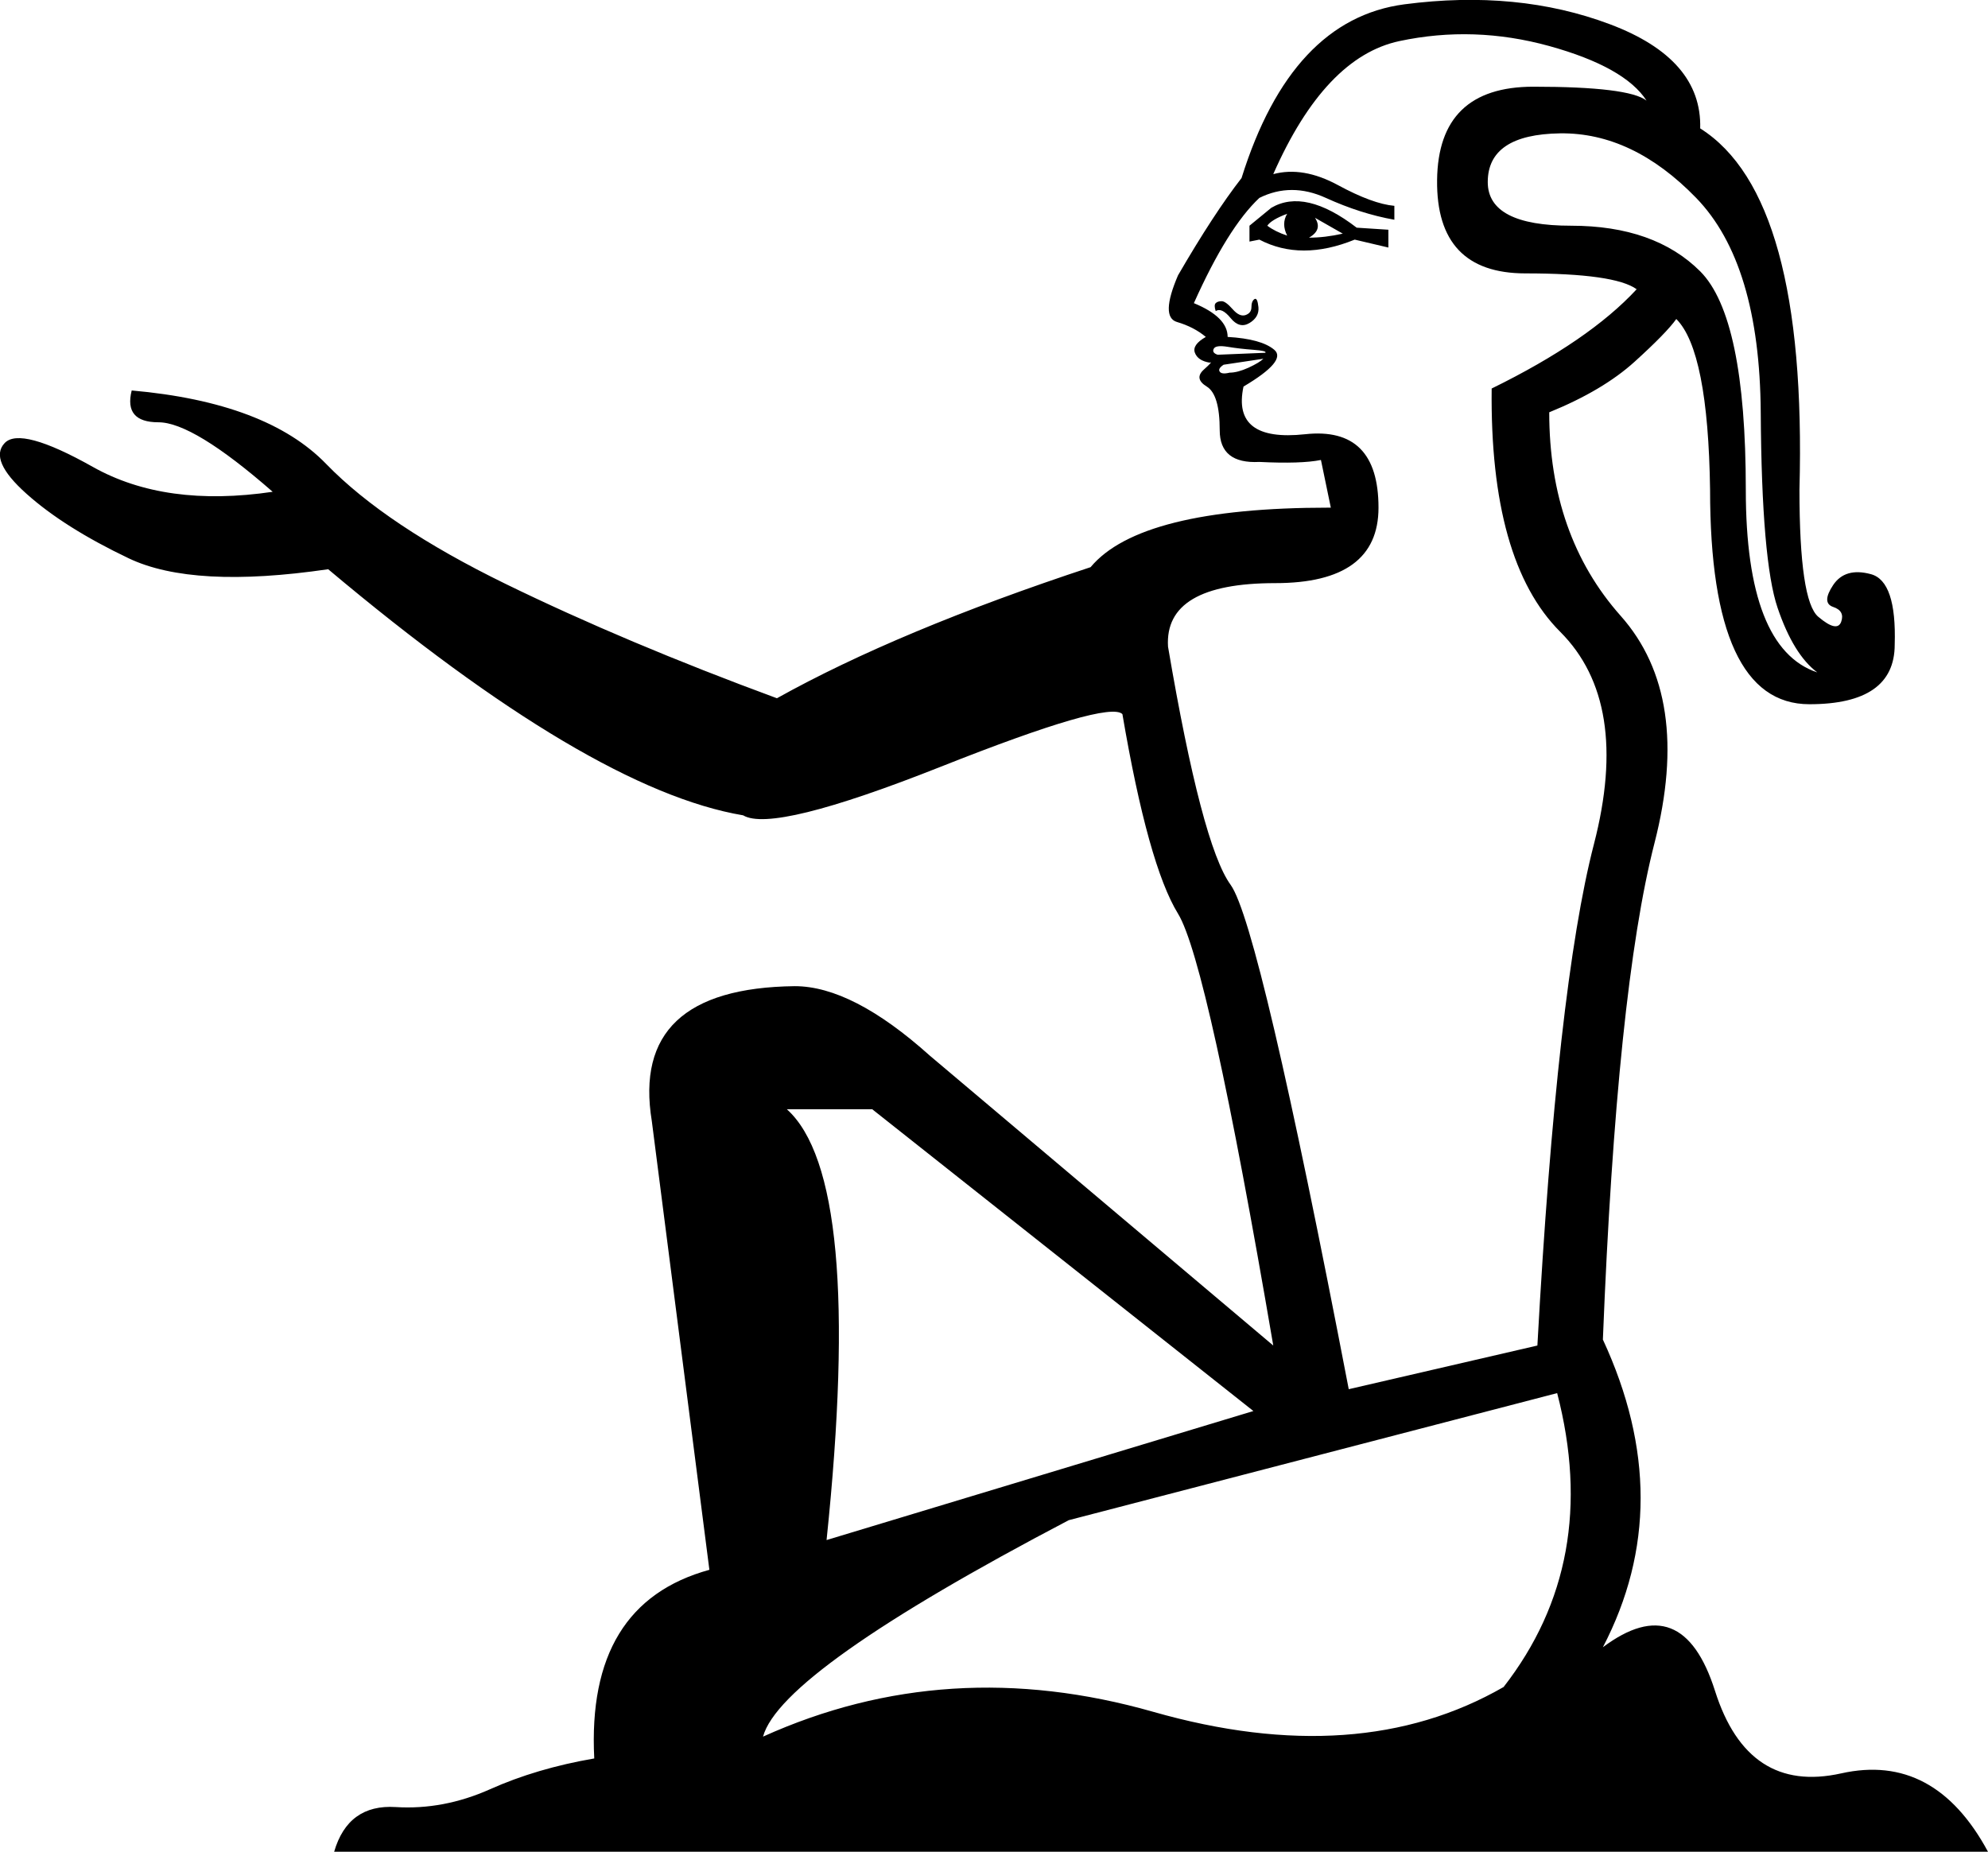 <?xml version='1.0' encoding ='UTF-8' standalone='yes'?>
<svg width='19.306' height='17.983' xmlns='http://www.w3.org/2000/svg' xmlns:xlink='http://www.w3.org/1999/xlink' xmlns:inkscape='http://www.inkscape.org/namespaces/inkscape'>
<path style='fill:#000000; stroke:none' d=' M 12.172 13.703  L 8.47 10.772  L 7.641 10.772  Q 8.393 11.447 8.027 14.956  L 12.172 13.703  Z  M 15.122 13.529  L 10.379 14.763  Q 7.583 16.229 7.41 16.865  Q 9.203 16.055 11.199 16.624  Q 13.194 17.193 14.602 16.383  Q 15.547 15.168 15.122 13.529  Z  M 12.134 2.346  L 12.134 2.192  L 12.346 2.018  Q 12.674 1.826 13.175 2.211  L 13.483 2.231  L 13.483 2.404  L 13.156 2.327  Q 12.635 2.539 12.23 2.327  L 12.134 2.346  Z  M 12.307 2.192  Q 12.384 2.25 12.5 2.288  Q 12.442 2.173 12.5 2.076  Q 12.346 2.134 12.307 2.192  Z  M 12.712 2.308  Q 12.867 2.308 13.04 2.269  L 12.77 2.115  Q 12.847 2.231 12.712 2.308  Z  M 11.806 3.021  Q 11.787 2.963 11.806 2.944  Q 11.825 2.925 11.864 2.925  Q 11.902 2.925 11.97 3.002  Q 12.037 3.079 12.095 3.06  Q 12.153 3.04 12.153 2.983  Q 12.153 2.925 12.182 2.905  Q 12.211 2.886 12.221 2.983  Q 12.23 3.079 12.134 3.137  Q 12.037 3.195 11.951 3.089  Q 11.864 2.983 11.806 3.021  Z  M 12.269 3.484  L 11.883 3.542  Q 11.825 3.58 11.845 3.609  Q 11.864 3.638 11.941 3.619  Q 12.018 3.619 12.124 3.571  Q 12.23 3.522 12.269 3.484  Z  M 12.288 3.426  Q 12.307 3.407 12.172 3.397  Q 12.037 3.387 11.922 3.368  Q 11.806 3.349 11.787 3.387  Q 11.767 3.426 11.825 3.445  L 12.288 3.426  Z  M 14.448 1.768  Q 14.448 2.192 15.257 2.192  Q 16.067 2.192 16.511 2.635  Q 16.954 3.079 16.954 4.756  Q 16.954 6.299 17.648 6.53  Q 17.417 6.357 17.263 5.904  Q 17.108 5.451 17.099 4.004  Q 17.089 2.558 16.472 1.922  Q 15.855 1.286 15.151 1.295  Q 14.448 1.305 14.448 1.768  Z  M 17.475 4.756  Q 17.475 5.836 17.658 5.99  Q 17.841 6.145 17.88 6.039  Q 17.918 5.933 17.802 5.894  Q 17.687 5.855 17.802 5.682  Q 17.918 5.508 18.169 5.576  Q 18.419 5.643 18.4 6.26  Q 18.4 6.839 17.571 6.839  Q 16.607 6.839 16.607 4.756  Q 16.588 3.407 16.279 3.098  Q 16.183 3.233 15.874 3.513  Q 15.566 3.792 15.045 4.004  Q 15.045 5.2 15.739 5.981  Q 16.433 6.762 16.067 8.188  Q 15.701 9.615 15.566 13.009  Q 16.299 14.59 15.566 15.997  Q 16.337 15.419 16.655 16.421  Q 16.973 17.424 17.88 17.222  Q 18.786 17.019 19.306 17.983  L 3.245 17.983  Q 3.38 17.52 3.843 17.549  Q 4.306 17.578 4.759 17.376  Q 5.212 17.173 5.771 17.077  Q 5.694 15.573 6.889 15.245  L 6.33 10.888  Q 6.118 9.596 7.718 9.577  Q 8.278 9.577 9.03 10.252  L 12.365 13.067  Q 11.729 9.345 11.44 8.873  Q 11.15 8.401 10.9 6.935  Q 10.765 6.8 9.136 7.446  Q 7.506 8.092 7.217 7.918  Q 5.733 7.668 3.187 5.528  Q 1.876 5.72 1.25 5.422  Q 0.623 5.123 0.257 4.795  Q -0.11 4.467 0.045 4.303  Q 0.199 4.139 0.903 4.535  Q 1.606 4.93 2.648 4.776  Q 1.876 4.101 1.539 4.101  Q 1.201 4.101 1.279 3.792  Q 2.59 3.908 3.168 4.506  Q 3.747 5.103 4.913 5.672  Q 6.08 6.241 7.545 6.781  Q 8.721 6.125 10.591 5.508  Q 11.073 4.93 12.905 4.93  L 12.924 4.93  L 12.828 4.467  Q 12.635 4.506 12.23 4.486  Q 11.845 4.506 11.845 4.178  Q 11.845 3.831 11.719 3.754  Q 11.594 3.677 11.69 3.59  Q 11.787 3.503 11.748 3.522  Q 11.633 3.503 11.604 3.426  Q 11.575 3.349 11.71 3.272  Q 11.594 3.175 11.43 3.127  Q 11.266 3.079 11.44 2.674  Q 11.787 2.076 12.057 1.729  Q 12.539 0.187 13.638 0.042  Q 14.737 -0.102 15.633 0.235  Q 16.53 0.572 16.511 1.247  Q 17.552 1.903 17.475 4.756  Z  M 15.894 2.809  Q 15.682 2.655 14.814 2.655  Q 13.946 2.655 13.956 1.749  Q 13.966 0.842 14.891 0.842  Q 15.817 0.842 15.99 0.977  Q 15.778 0.65 15.045 0.447  Q 14.313 0.245 13.59 0.399  Q 12.867 0.553 12.365 1.691  Q 12.654 1.614 12.992 1.797  Q 13.329 1.98 13.541 1.999  L 13.541 2.134  Q 13.214 2.076 12.876 1.922  Q 12.539 1.768 12.23 1.922  Q 11.922 2.211 11.594 2.944  Q 11.922 3.079 11.922 3.272  Q 12.25 3.291 12.375 3.397  Q 12.5 3.503 12.076 3.754  Q 11.96 4.294 12.674 4.217  Q 13.387 4.139 13.387 4.93  Q 13.387 5.663 12.384 5.663  Q 11.305 5.663 11.343 6.28  Q 11.671 8.208 11.951 8.593  Q 12.23 8.979 13.098 13.491  L 14.93 13.067  Q 15.122 9.577 15.479 8.198  Q 15.836 6.819 15.151 6.135  Q 14.467 5.451 14.486 3.773  Q 15.431 3.31 15.894 2.809  Z '/></svg>
